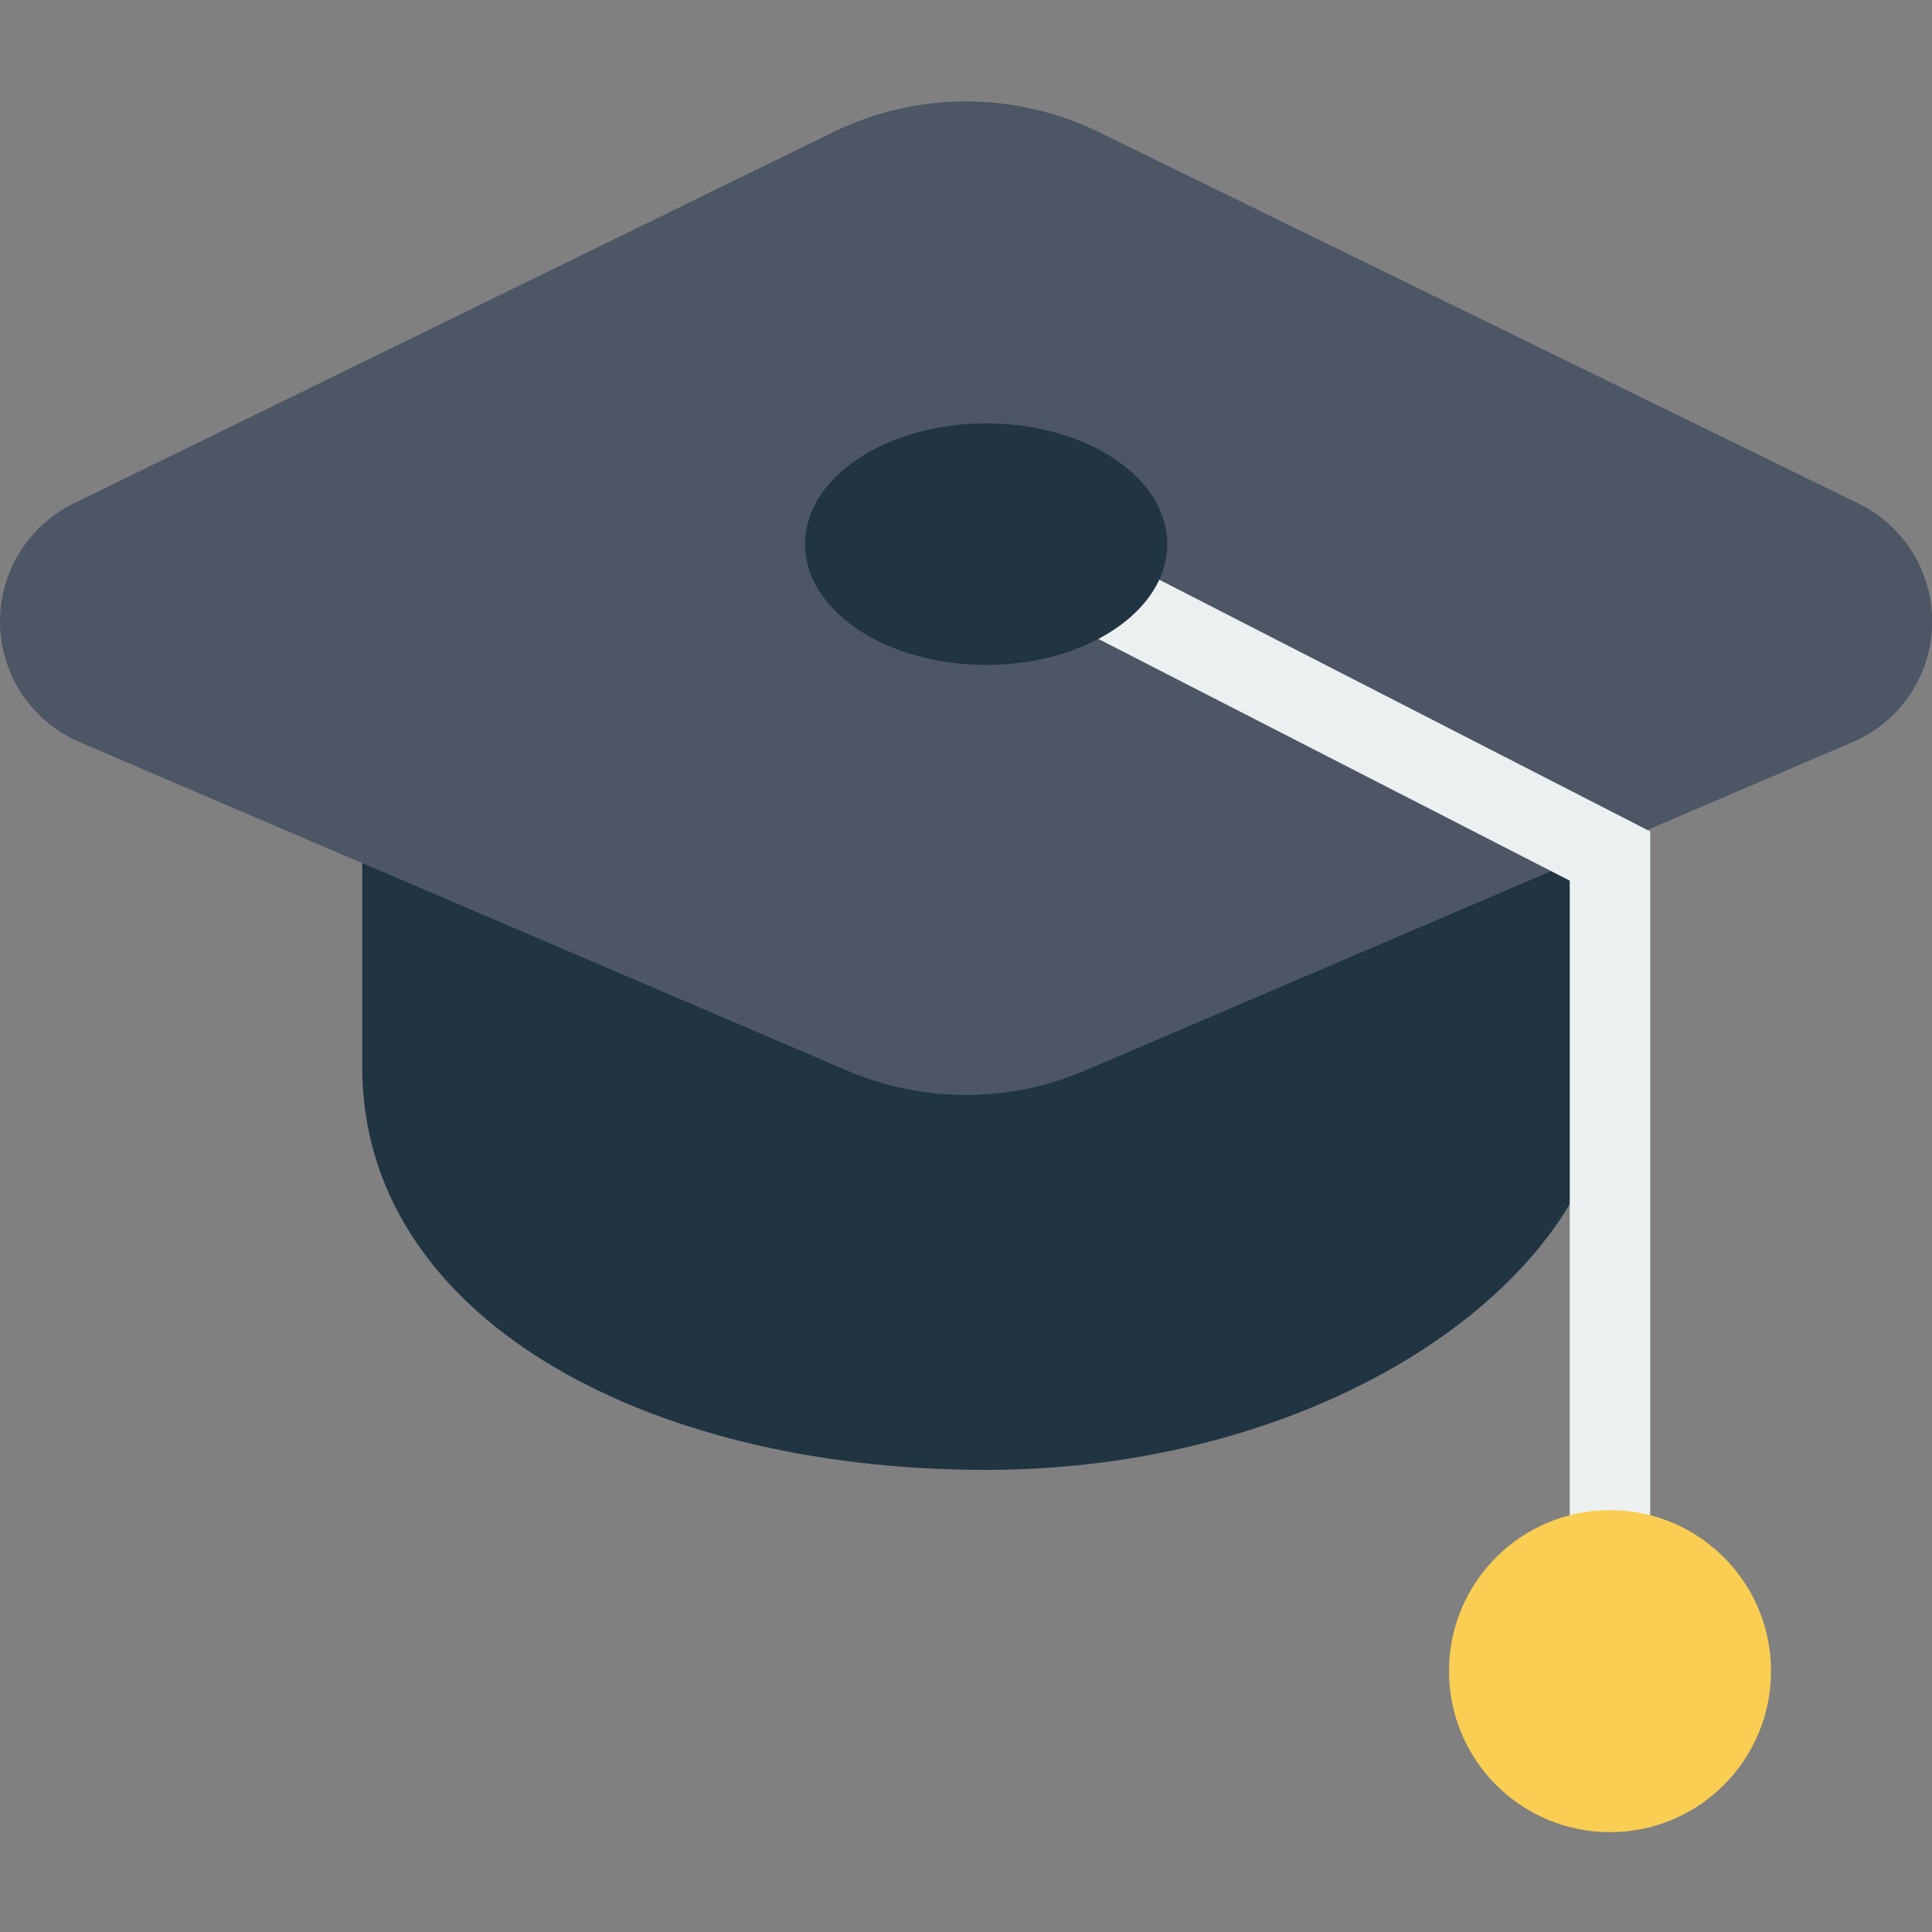 <svg width="60" height="60" viewBox="0 0 60 60" fill="none" xmlns="http://www.w3.org/2000/svg">
<rect x="0" y="0" width="60" height="60" fill="#808080" stroke="none"/>
<g clip-path="url(#clip0_202_649)">
<path d="M30.625 45.649C19.925 45.649 11.25 40.841 11.25 33.149V20.649H50V33.149C50 39.612 41.325 45.649 30.625 45.649Z" fill="#203442"/>
<path d="M57.714 15.637L34.125 4.104C32.841 3.476 31.43 3.15 30 3.15C28.57 3.15 27.16 3.476 25.875 4.104L2.286 15.637C1.585 15.98 0.997 16.517 0.592 17.184C0.186 17.852 -0.018 18.622 0.001 19.402C0.021 20.182 0.265 20.941 0.703 21.587C1.141 22.233 1.756 22.739 2.474 23.046L5.625 24.399L26.304 33.247C27.472 33.747 28.73 34.005 30 34.005C31.271 34.005 32.528 33.747 33.696 33.247L54.375 24.399L57.526 23.051C58.246 22.745 58.862 22.238 59.301 21.592C59.74 20.945 59.985 20.186 60.004 19.404C60.024 18.623 59.819 17.852 59.413 17.184C59.007 16.517 58.417 15.979 57.714 15.637Z" fill="#4C5665"/>
<path d="M50 50.648C49.669 50.648 49.351 50.517 49.116 50.282C48.882 50.048 48.75 49.73 48.75 49.398V27.35L31.148 18.323C30.853 18.172 30.63 17.91 30.528 17.594C30.427 17.278 30.455 16.935 30.606 16.64C30.758 16.345 31.02 16.122 31.336 16.02C31.652 15.919 31.995 15.947 32.29 16.099L51.25 25.822V49.398C51.25 49.73 51.118 50.048 50.884 50.282C50.65 50.517 50.332 50.648 50 50.648Z" fill="#ECF0F1"/>
<path d="M30.625 20.649C33.732 20.649 36.25 18.97 36.25 16.899C36.25 14.828 33.732 13.149 30.625 13.149C27.518 13.149 25 14.828 25 16.899C25 18.97 27.518 20.649 30.625 20.649Z" fill="#203442"/>
<path d="M50 56.899C52.761 56.899 55 54.66 55 51.899C55 49.137 52.761 46.899 50 46.899C47.239 46.899 45 49.137 45 51.899C45 54.66 47.239 56.899 50 56.899Z" fill="#FACE53"/>
</g>
<defs>
<clipPath id="clip0_202_649">
<rect width="60" height="60" fill="white"/>
</clipPath>
</defs>
</svg>

